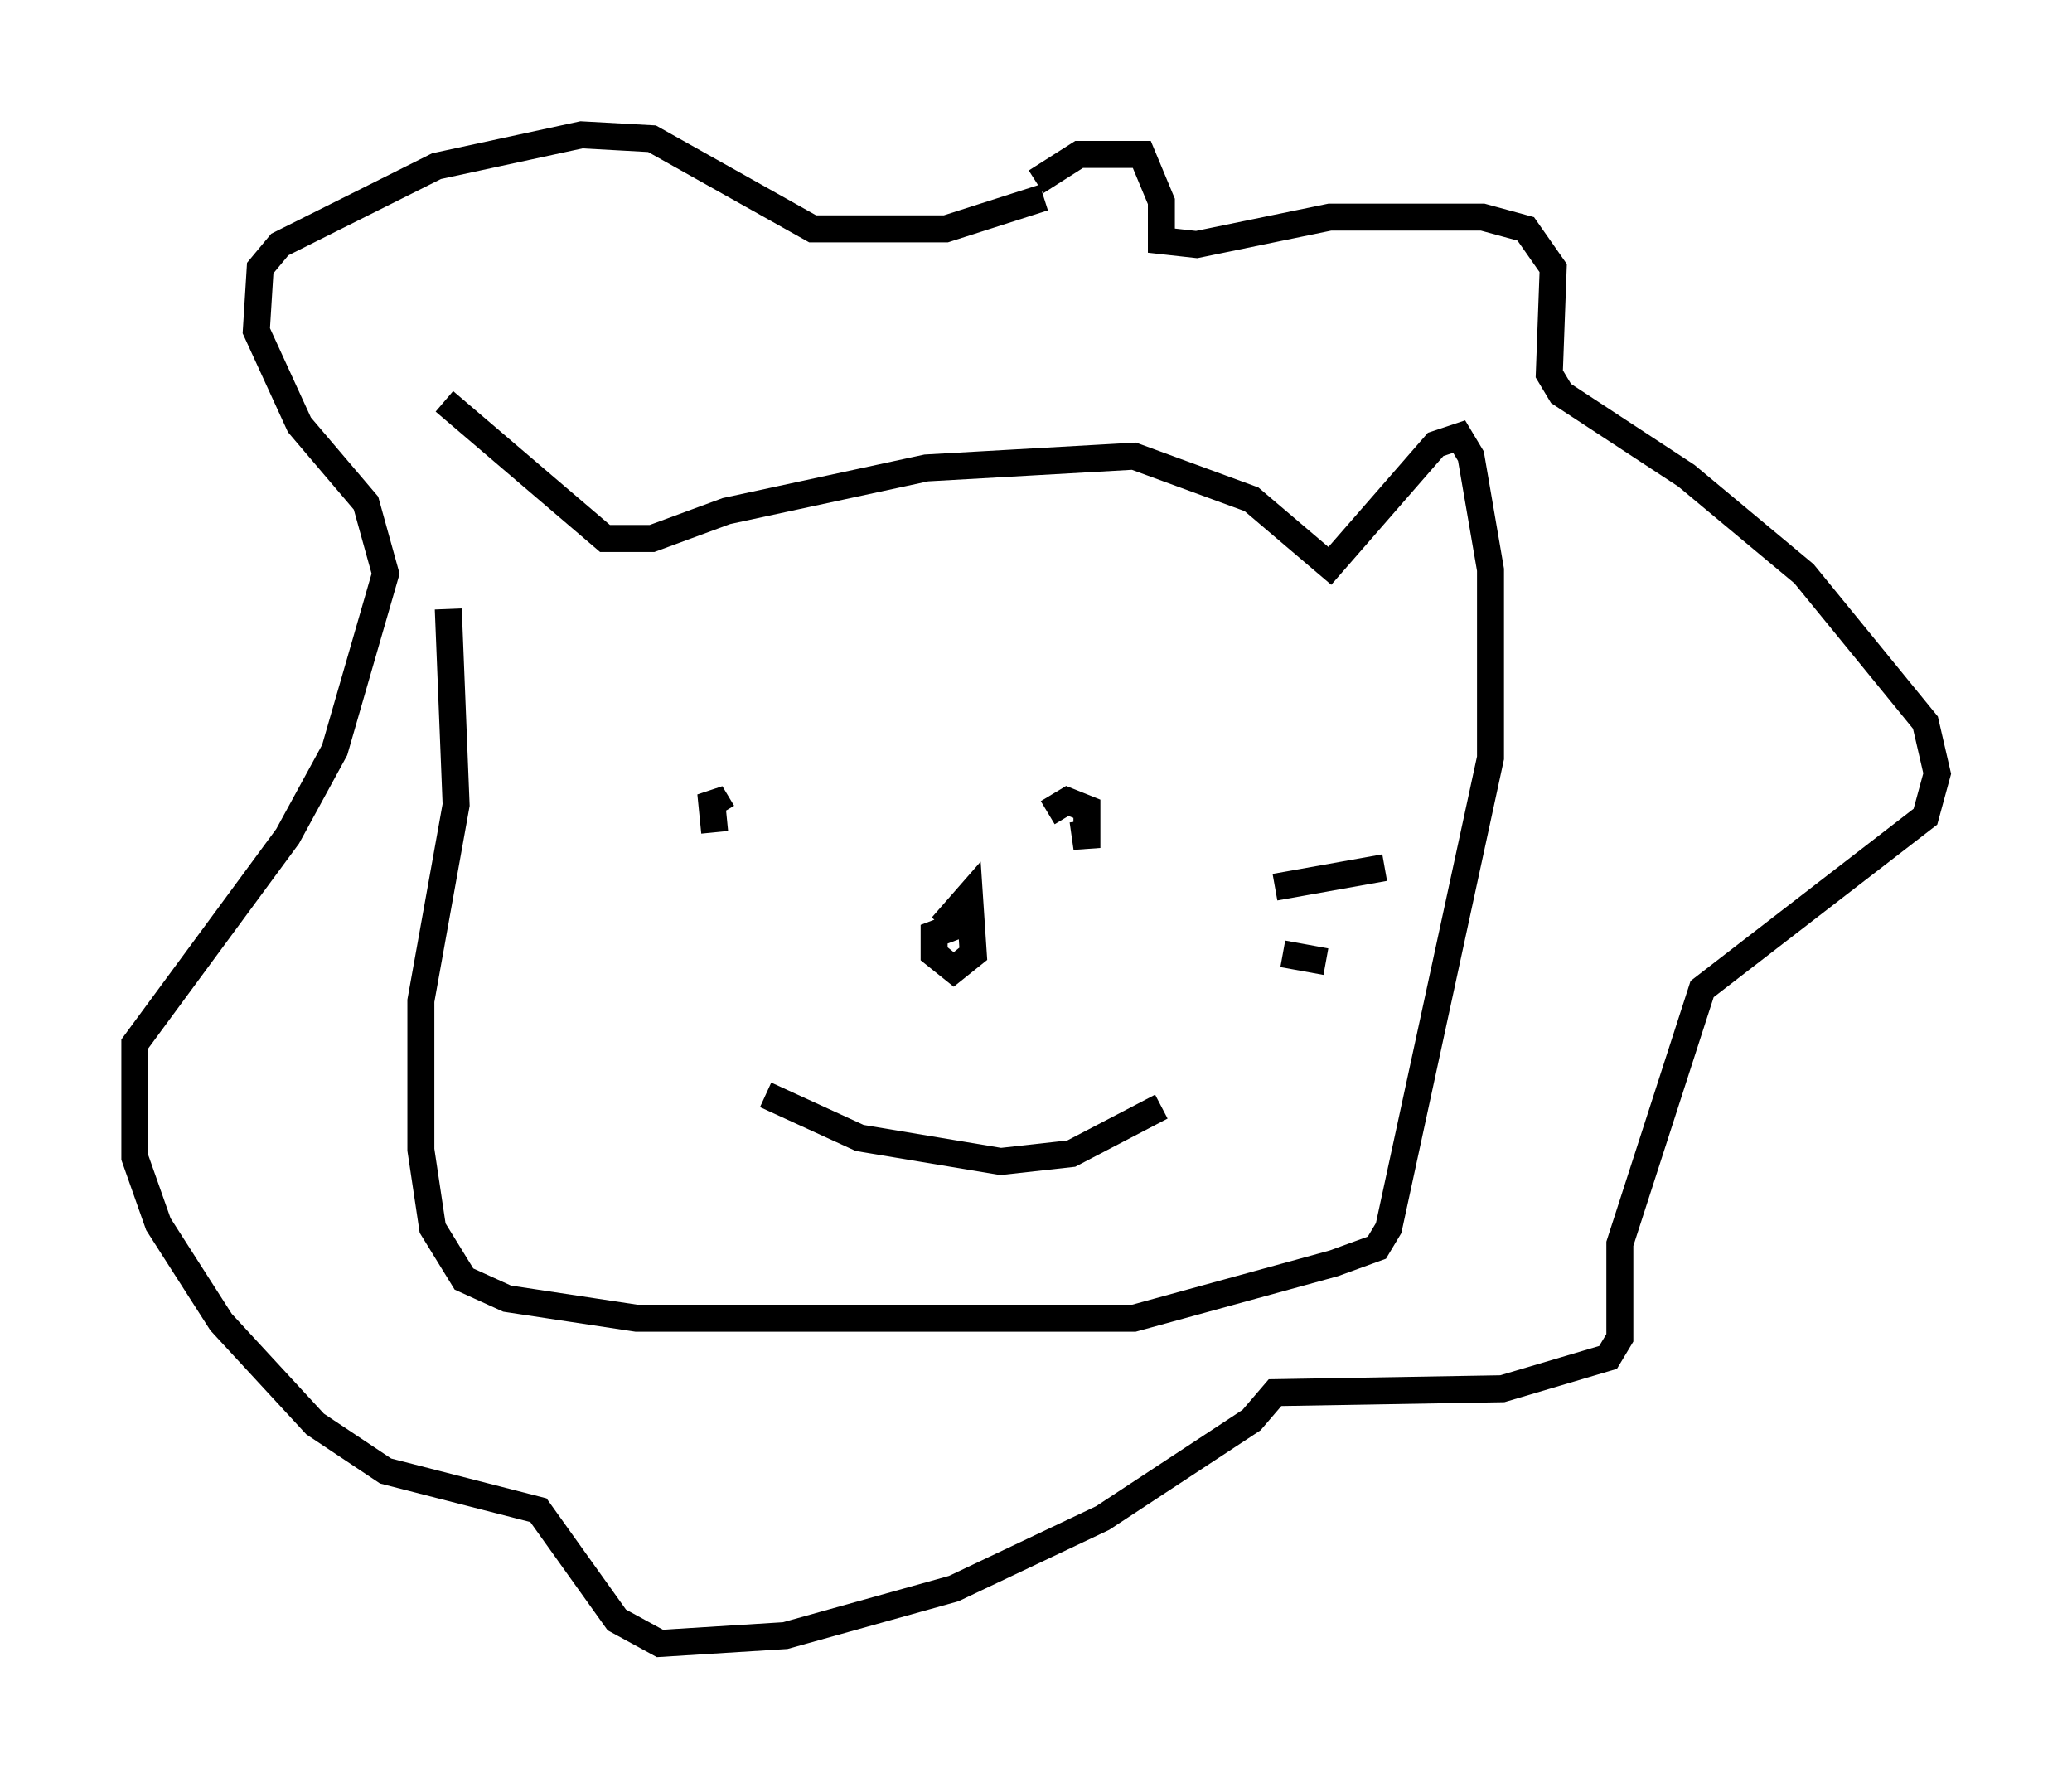 <?xml version="1.0" encoding="utf-8" ?>
<svg baseProfile="full" height="65.922" version="1.1" width="76.816" xmlns="http://www.w3.org/2000/svg" xmlns:ev="http://www.w3.org/2001/xml-events" xmlns:xlink="http://www.w3.org/1999/xlink"><defs /><rect fill="white" height="65.922" width="76.816" x="0" y="0" /><path d="M16.475, 21.994 m0.0, -7.117 l5.955, 5.084 1.743, 0.0 l2.76, -1.017 7.408, -1.598 l7.698, -0.436 4.358, 1.598 l2.905, 2.469 3.922, -4.503 l0.872, -0.291 0.436, 0.726 l0.726, 4.212 0.0, 6.972 l-3.777, 17.43 -0.436, 0.726 l-1.598, 0.581 -7.408, 2.034 l-18.447, 0.0 -4.793, -0.726 l-1.598, -0.726 -1.162, -1.888 l-0.436, -2.905 0.0, -5.52 l1.307, -7.263 -0.291, -7.263 m9.877, 8.279 l-0.145, -1.453 0.436, 0.726 m12.056, 0.0 l0.726, -0.436 0.726, 0.291 l0.0, 1.453 -0.145, -1.017 m-5.229, 3.922 l1.017, -1.162 0.145, 2.179 l-0.726, 0.581 -0.726, -0.581 l0.0, -0.726 1.162, -0.436 m2.615, -27.452 l1.598, -1.017 2.324, 0.0 l0.726, 1.743 0.0, 1.453 l1.307, 0.145 4.939, -1.017 l5.665, 0.0 1.598, 0.436 l1.017, 1.453 -0.145, 3.922 l0.436, 0.726 4.648, 3.05 l4.358, 3.631 4.503, 5.52 l0.436, 1.888 -0.436, 1.598 l-8.279, 6.391 -3.05, 9.441 l0.0, 3.486 -0.436, 0.726 l-3.922, 1.162 -8.425, 0.145 l-0.872, 1.017 -5.52, 3.631 l-5.52, 2.615 -6.246, 1.743 l-4.648, 0.291 -1.598, -0.872 l-2.905, -4.067 -5.665, -1.453 l-2.615, -1.743 -3.486, -3.777 l-2.324, -3.631 -0.872, -2.469 l0.0, -4.212 5.665, -7.698 l1.743, -3.196 1.888, -6.536 l-0.726, -2.615 -2.469, -2.905 l-1.598, -3.486 0.145, -2.324 l0.726, -0.872 5.81, -2.905 l5.374, -1.162 2.615, 0.145 l5.955, 3.341 4.939, 0.0 l3.631, -1.162 m-10.313, 33.263 l3.486, 1.598 5.229, 0.872 l2.615, -0.291 3.341, -1.743 m4.212, -8.134 l4.067, -0.726 m-3.777, 3.196 l1.598, 0.291 " fill="none" stroke="black" stroke-width="1" /></svg>